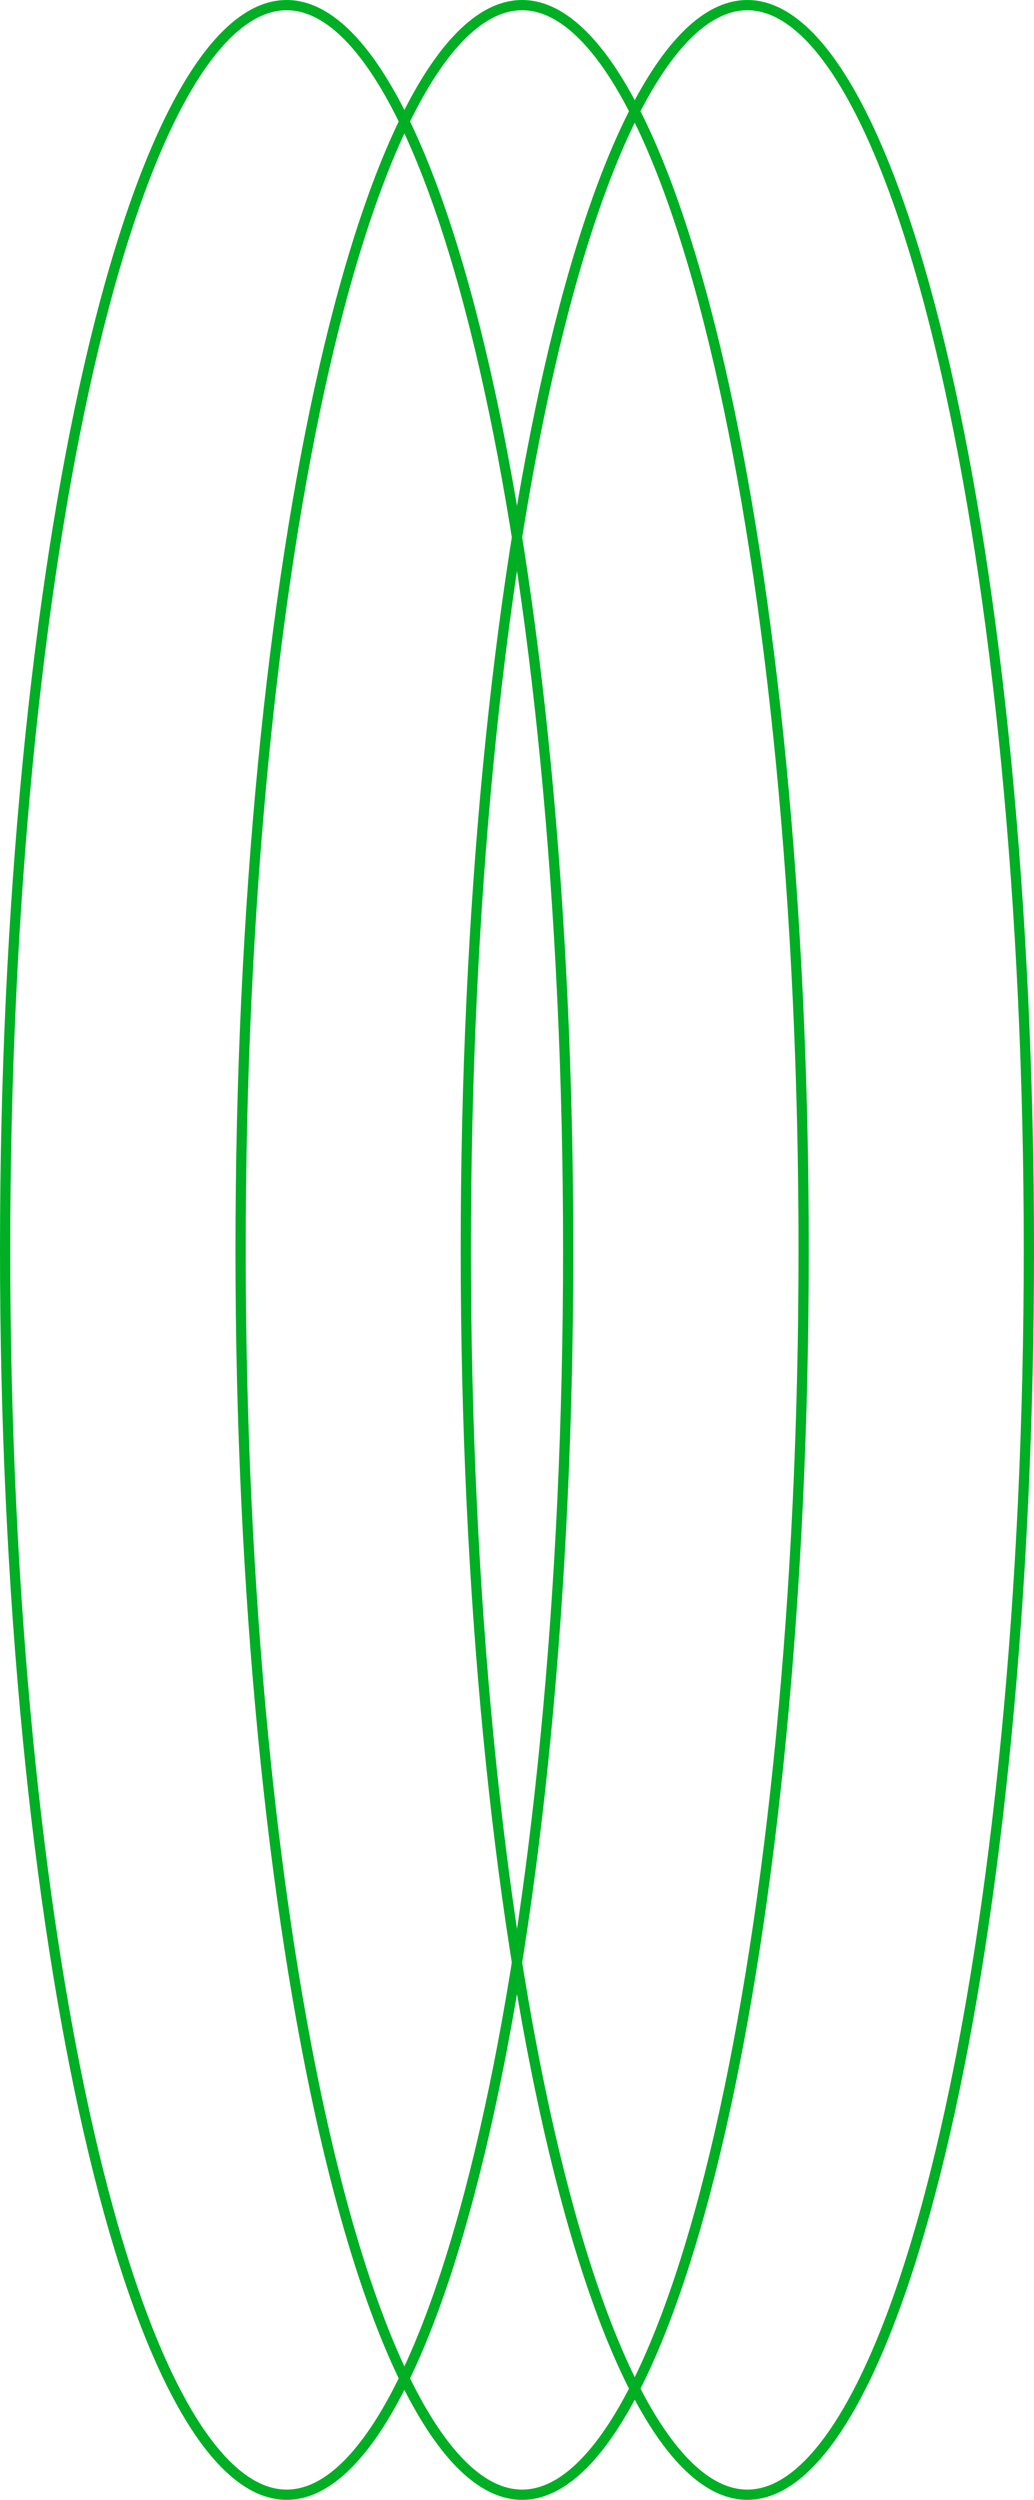 <svg width="101" height="244" viewBox="0 0 101 244" fill="none" xmlns="http://www.w3.org/2000/svg">
<path d="M55.5 122C55.5 155.663 52.368 186.124 47.312 208.155C44.783 219.175 41.778 228.058 38.459 234.174C36.8 237.233 35.074 239.575 33.31 241.148C31.549 242.718 29.775 243.5 28 243.5C26.225 243.5 24.451 242.718 22.69 241.148C20.926 239.575 19.2 237.233 17.541 234.174C14.222 228.058 11.217 219.175 8.688 208.155C3.632 186.124 0.5 155.663 0.5 122C0.5 88.337 3.632 57.876 8.688 35.845C11.217 24.825 14.222 15.942 17.541 9.826C19.2 6.767 20.926 4.425 22.69 2.852C24.451 1.282 26.225 0.5 28 0.5C29.775 0.5 31.549 1.282 33.31 2.852C35.074 4.425 36.8 6.767 38.459 9.826C41.778 15.942 44.783 24.825 47.312 35.845C52.368 57.876 55.5 88.337 55.5 122Z" stroke="#01AF24"/>
<path d="M100.5 122C100.5 155.663 97.368 186.124 92.312 208.155C89.783 219.175 86.778 228.058 83.459 234.174C81.8 237.233 80.074 239.575 78.31 241.148C76.549 242.718 74.775 243.5 73 243.5C71.225 243.5 69.451 242.718 67.69 241.148C65.926 239.575 64.2 237.233 62.541 234.174C59.222 228.058 56.217 219.175 53.688 208.155C48.632 186.124 45.5 155.663 45.5 122C45.5 88.337 48.632 57.876 53.688 35.845C56.217 24.825 59.222 15.942 62.541 9.826C64.2 6.767 65.926 4.425 67.69 2.852C69.451 1.282 71.225 0.5 73 0.5C74.775 0.5 76.549 1.282 78.31 2.852C80.074 4.425 81.8 6.767 83.459 9.826C86.778 15.942 89.783 24.825 92.312 35.845C97.368 57.876 100.5 88.337 100.5 122Z" stroke="#01AF24"/>
<path d="M78.5 122C78.5 155.663 75.368 186.124 70.312 208.155C67.783 219.175 64.778 228.058 61.459 234.174C59.8 237.233 58.074 239.575 56.31 241.148C54.549 242.718 52.775 243.5 51 243.5C49.225 243.5 47.451 242.718 45.69 241.148C43.926 239.575 42.2 237.233 40.541 234.174C37.222 228.058 34.217 219.175 31.688 208.155C26.632 186.124 23.5 155.663 23.5 122C23.5 88.337 26.632 57.876 31.688 35.845C34.217 24.825 37.222 15.942 40.541 9.826C42.2 6.767 43.926 4.425 45.69 2.852C47.451 1.282 49.225 0.5 51 0.5C52.775 0.5 54.549 1.282 56.31 2.852C58.074 4.425 59.8 6.767 61.459 9.826C64.778 15.942 67.783 24.825 70.312 35.845C75.368 57.876 78.5 88.337 78.5 122Z" stroke="#01AF24"/>
</svg>
